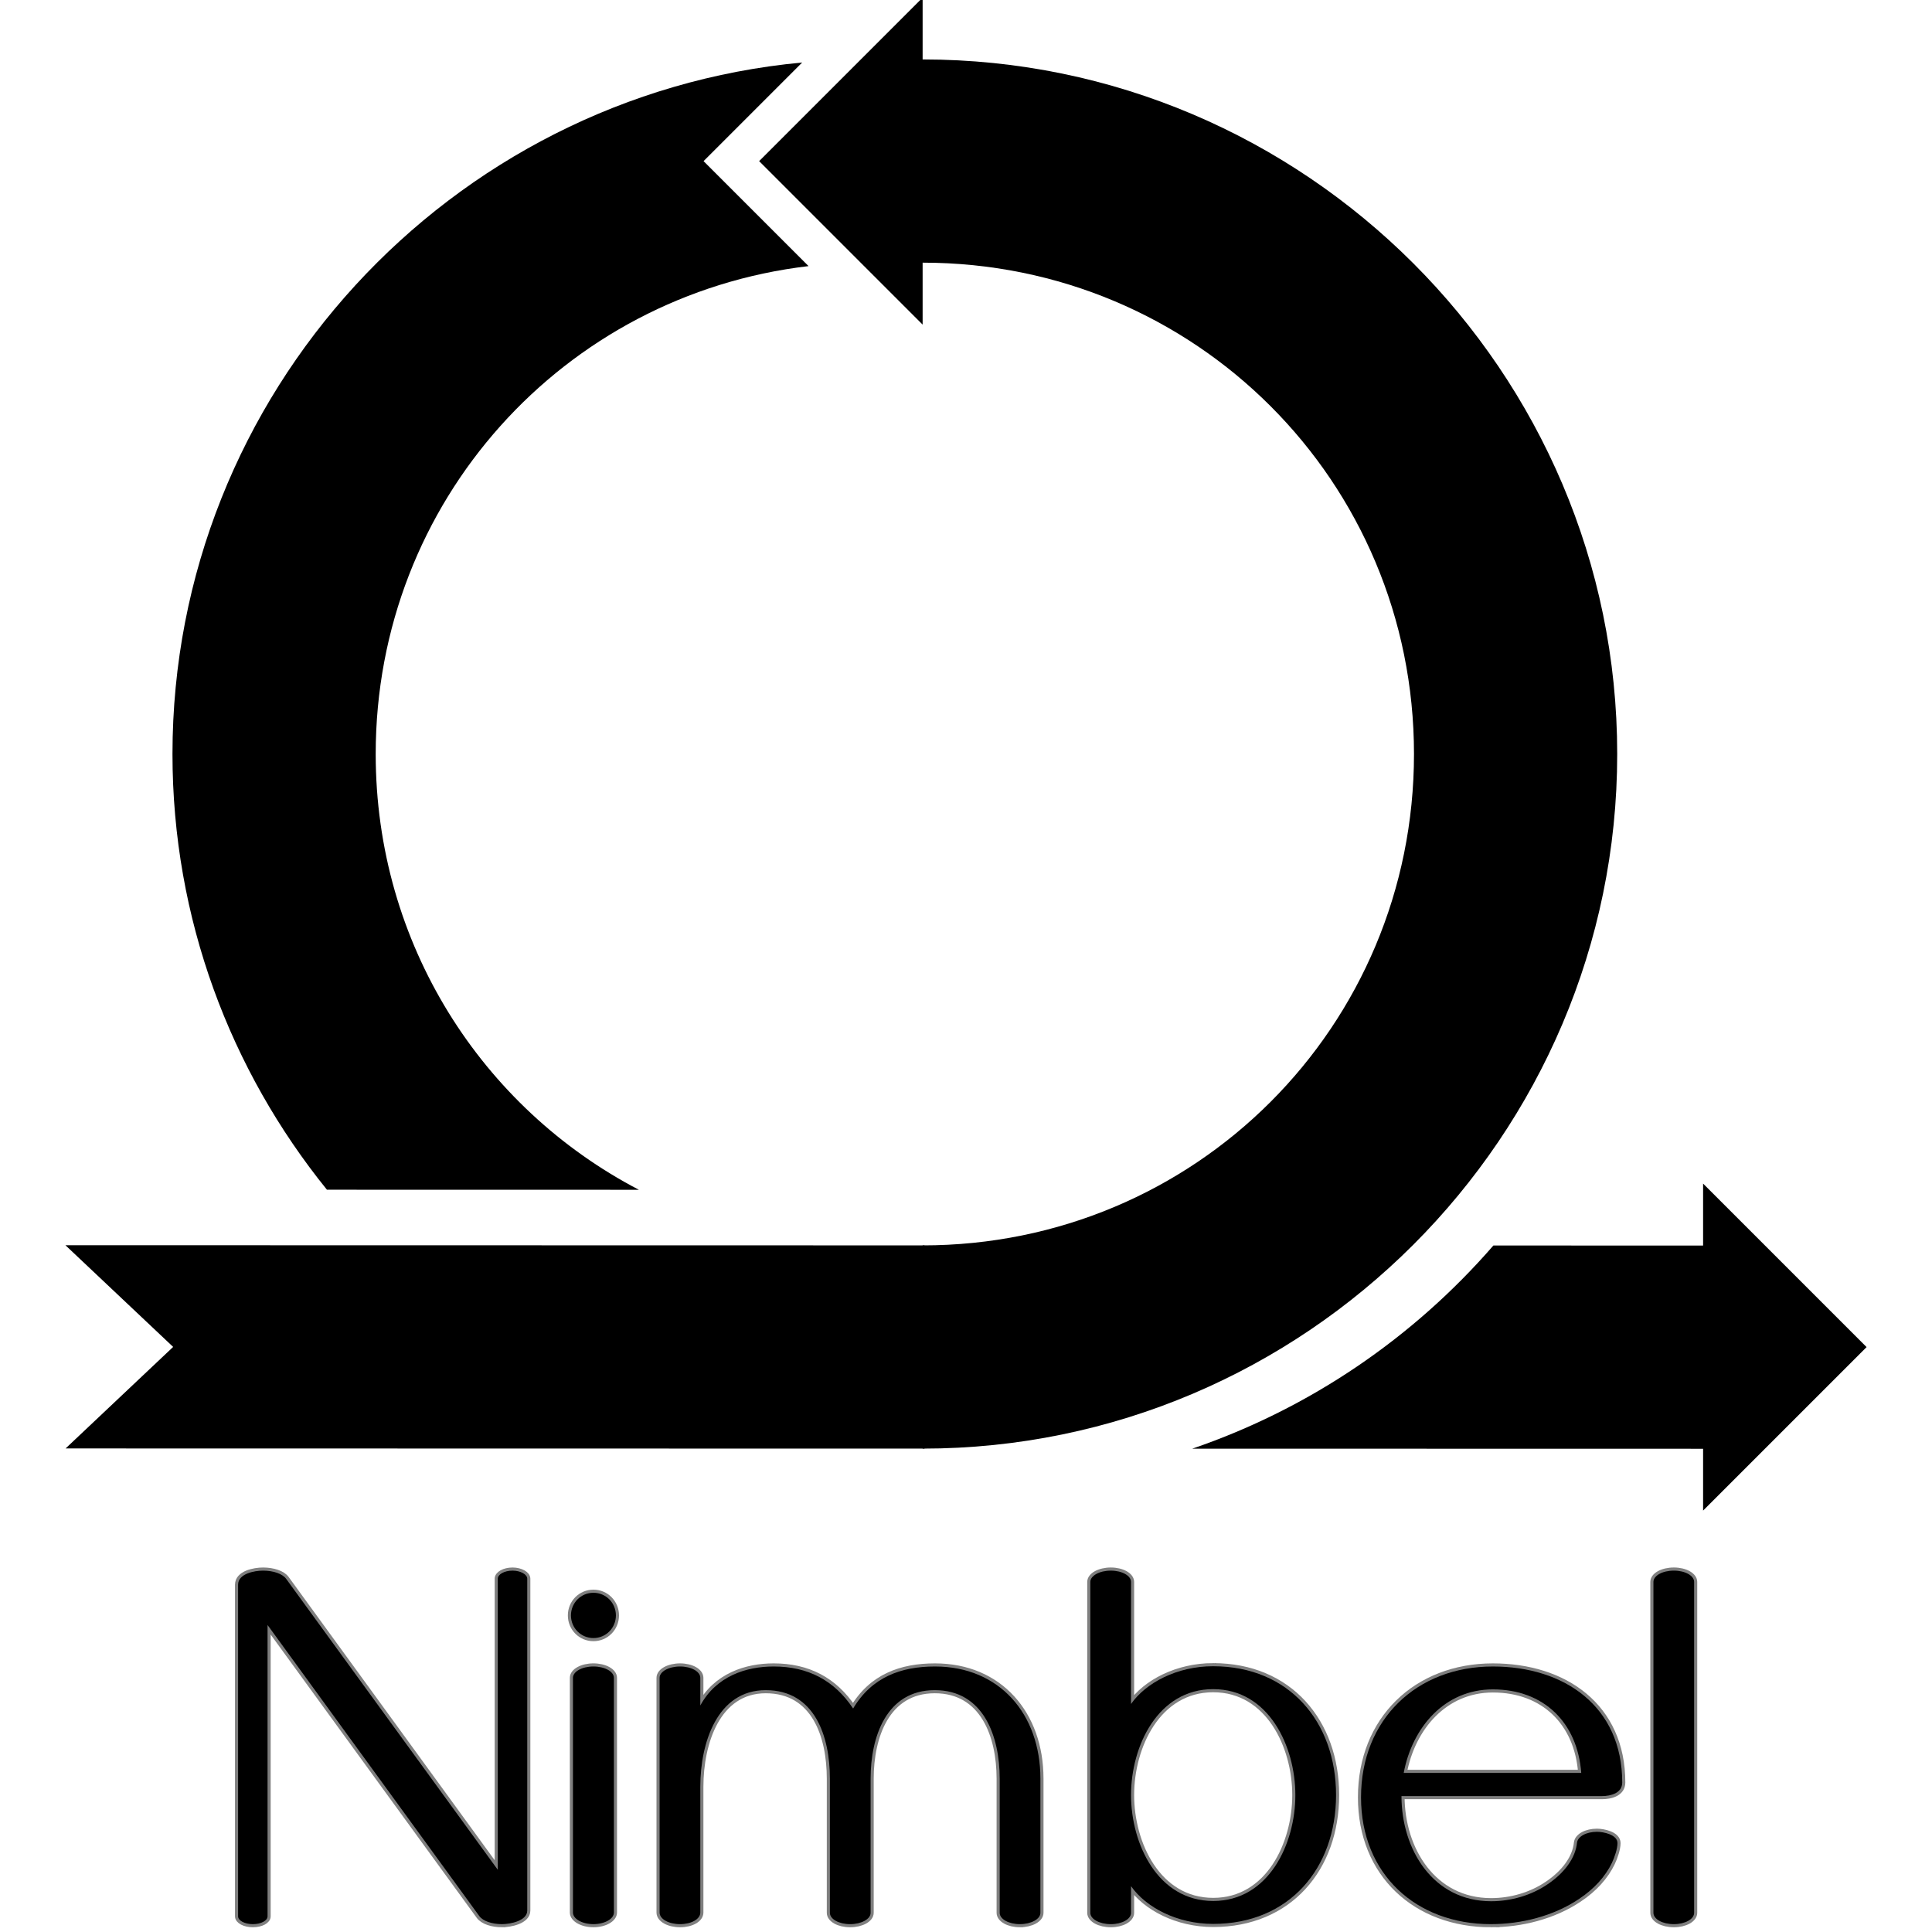 <?xml version="1.0" encoding="UTF-8" standalone="no"?>
<svg
   xmlns:dc="http://purl.org/dc/elements/1.1/"
   xmlns:cc="http://creativecommons.org/ns#"
   xmlns:rdf="http://www.w3.org/1999/02/22-rdf-syntax-ns#"
   xmlns:svg="http://www.w3.org/2000/svg"
   xmlns="http://www.w3.org/2000/svg"
   xmlns:sodipodi="http://sodipodi.sourceforge.net/DTD/sodipodi-0.dtd"
   xmlns:inkscape="http://www.inkscape.org/namespaces/inkscape"
   inkscape:version="1.0 (4035a4fb49, 2020-05-01)"
   sodipodi:docname="NimbelBottom.svg"
   viewBox="0 0 310 310"
   height="310"
   width="310"
   id="svg901"
   version="1.1">
  <defs
     id="defs905" />
  <sodipodi:namedview
     inkscape:current-layer="g909"
     inkscape:window-maximized="1"
     inkscape:window-y="0"
     inkscape:window-x="1680"
     inkscape:cy="111.86456"
     inkscape:cx="190.58593"
     inkscape:zoom="2"
     showguides="false"
     showgrid="false"
     id="namedview903"
     inkscape:window-height="1026"
     inkscape:window-width="1920"
     inkscape:pageshadow="2"
     inkscape:pageopacity="0"
     guidetolerance="10"
     gridtolerance="10"
     objecttolerance="10"
     borderopacity="1"
     bordercolor="#666666"
     pagecolor="#ffffff" />
  <g
     id="g909"
     inkscape:label="Image"
     inkscape:groupmode="layer">
    <g
       transform="translate(-361.678,-16.699)"
       id="g1787">
      <path
         id="path1638"
         style="color:#000000;font-style:normal;font-variant:normal;font-weight:normal;font-stretch:normal;font-size:medium;line-height:normal;font-family:sans-serif;font-variant-ligatures:normal;font-variant-position:normal;font-variant-caps:normal;font-variant-numeric:normal;font-variant-alternates:normal;font-variant-east-asian:normal;font-feature-settings:normal;font-variation-settings:normal;text-indent:0;text-align:start;text-decoration:none;text-decoration-line:none;text-decoration-style:solid;text-decoration-color:#000000;letter-spacing:normal;word-spacing:normal;text-transform:none;writing-mode:lr-tb;direction:ltr;text-orientation:mixed;dominant-baseline:auto;baseline-shift:baseline;text-anchor:start;white-space:normal;shape-padding:0;shape-margin:0;inline-size:0;clip-rule:nonzero;display:inline;overflow:visible;visibility:visible;isolation:auto;mix-blend-mode:normal;color-interpolation:sRGB;color-interpolation-filters:linearRGB;solid-color:#000000;solid-opacity:1;vector-effect:none;fill:#000000;fill-opacity:1;fill-rule:nonzero;stroke:none;stroke-width:40;stroke-linecap:round;stroke-linejoin:bevel;stroke-miterlimit:4;stroke-dasharray:none;stroke-dashoffset:0;stroke-opacity:1;paint-order:markers fill stroke;color-rendering:auto;image-rendering:auto;shape-rendering:auto;text-rendering:auto;enable-background:accumulate;stop-color:#000000"
         d="m 490.393,26.729 c -56.514,5.283 -101.04,53.109 -101.04,110.958 0,26.429 9.299,50.763 24.783,69.909 16.666,0.004 33.347,0.008 50.054,0.01 -25.159,-13.129 -42.229,-39.424 -42.229,-69.919 0,-40.557 30.188,-73.687 69.451,-78.29 L 474.569,42.554 Z" />
      <path
         id="path1646"
         style="color:#000000;font-style:normal;font-variant:normal;font-weight:normal;font-stretch:normal;font-size:medium;line-height:normal;font-family:sans-serif;font-variant-ligatures:normal;font-variant-position:normal;font-variant-caps:normal;font-variant-numeric:normal;font-variant-alternates:normal;font-variant-east-asian:normal;font-feature-settings:normal;font-variation-settings:normal;text-indent:0;text-align:start;text-decoration:none;text-decoration-line:none;text-decoration-style:solid;text-decoration-color:#000000;letter-spacing:normal;word-spacing:normal;text-transform:none;writing-mode:lr-tb;direction:ltr;text-orientation:mixed;dominant-baseline:auto;baseline-shift:baseline;text-anchor:start;white-space:normal;shape-padding:0;shape-margin:0;inline-size:0;clip-rule:nonzero;display:inline;overflow:visible;visibility:visible;isolation:auto;mix-blend-mode:normal;color-interpolation:sRGB;color-interpolation-filters:linearRGB;solid-color:#000000;solid-opacity:1;vector-effect:none;fill:#000000;fill-opacity:1;fill-rule:nonzero;stroke:none;stroke-width:50;stroke-linecap:round;stroke-linejoin:bevel;stroke-miterlimit:4;stroke-dasharray:none;stroke-dashoffset:0;stroke-opacity:1;paint-order:markers fill stroke;color-rendering:auto;image-rendering:auto;shape-rendering:auto;text-rendering:auto;enable-background:accumulate;stop-color:#000000"
         d="m 509.718,16.319 -26.233,26.234 26.233,26.233 v -9.942 c 43.736,0 78.842,35.106 78.842,78.842 0,43.736 -35.106,78.842 -78.842,78.842 v 32.608 c 61.359,0 111.45,-50.091 111.45,-111.45 0,-61.359 -50.091,-111.45 -111.45,-111.45 z" />
      <path
         id="path1701"
         style="color:#000000;font-style:normal;font-variant:normal;font-weight:normal;font-stretch:normal;font-size:medium;line-height:normal;font-family:sans-serif;font-variant-ligatures:normal;font-variant-position:normal;font-variant-caps:normal;font-variant-numeric:normal;font-variant-alternates:normal;font-variant-east-asian:normal;font-feature-settings:normal;font-variation-settings:normal;text-indent:0;text-align:start;text-decoration:none;text-decoration-line:none;text-decoration-style:solid;text-decoration-color:#000000;letter-spacing:normal;word-spacing:normal;text-transform:none;writing-mode:lr-tb;direction:ltr;text-orientation:mixed;dominant-baseline:auto;baseline-shift:baseline;text-anchor:start;white-space:normal;shape-padding:0;shape-margin:0;inline-size:0;clip-rule:nonzero;display:inline;overflow:visible;visibility:visible;isolation:auto;mix-blend-mode:normal;color-interpolation:sRGB;color-interpolation-filters:linearRGB;solid-color:#000000;solid-opacity:1;vector-effect:none;fill:#000000;fill-opacity:1;fill-rule:nonzero;stroke:none;stroke-width:40;stroke-linecap:round;stroke-linejoin:bevel;stroke-miterlimit:4;stroke-dasharray:none;stroke-dashoffset:0;stroke-opacity:1;paint-order:markers fill stroke;color-rendering:auto;image-rendering:auto;shape-rendering:auto;text-rendering:auto;enable-background:accumulate;stop-color:#000000"
         d="m 634.949,206.612 v 9.942 c -11.254,0 -22.415,-0.006 -33.648,-0.007 -12.819,14.768 -29.443,26.153 -48.315,32.599 27.297,0.007 54.56,0.016 81.963,0.016 v 9.916 l 26.233,-26.233 z" />
      <path
         id="path1701-5"
         style="color:#000000;font-style:normal;font-variant:normal;font-weight:normal;font-stretch:normal;font-size:medium;line-height:normal;font-family:sans-serif;font-variant-ligatures:normal;font-variant-position:normal;font-variant-caps:normal;font-variant-numeric:normal;font-variant-alternates:normal;font-variant-east-asian:normal;font-feature-settings:normal;font-variation-settings:normal;text-indent:0;text-align:start;text-decoration:none;text-decoration-line:none;text-decoration-style:solid;text-decoration-color:#000000;letter-spacing:normal;word-spacing:normal;text-transform:none;writing-mode:lr-tb;direction:ltr;text-orientation:mixed;dominant-baseline:auto;baseline-shift:baseline;text-anchor:start;white-space:normal;shape-padding:0;shape-margin:0;inline-size:0;clip-rule:nonzero;display:inline;overflow:visible;visibility:visible;isolation:auto;mix-blend-mode:normal;color-interpolation:sRGB;color-interpolation-filters:linearRGB;solid-color:#000000;solid-opacity:1;vector-effect:none;fill:#000000;fill-opacity:1;fill-rule:nonzero;stroke:none;stroke-width:40;stroke-linecap:round;stroke-linejoin:bevel;stroke-miterlimit:4;stroke-dasharray:none;stroke-dashoffset:0;stroke-opacity:1;paint-order:markers fill stroke;color-rendering:auto;image-rendering:auto;shape-rendering:auto;text-rendering:auto;enable-background:accumulate;stop-color:#000000"
         d="m 372.175,216.502 17.287,16.317 -17.259,16.291 c 45.886,0.012 91.74,0.026 137.819,0.026 v -32.608 c -46.104,0 -92.029,-0.01 -137.847,-0.026 z" />
    </g>
    <g
       transform="matrix(1.578,0,0,1.59,-57.887,50.329)"
       style="font-style:normal;font-variant:normal;font-weight:normal;font-stretch:normal;font-size:52px;line-height:1.25;font-family:Gayathri;-inkscape-font-specification:'Gayathri, Normal';font-variant-ligatures:normal;font-variant-caps:normal;font-variant-numeric:normal;font-variant-east-asian:normal;fill:#000000;fill-opacity:1;stroke:#000000;stroke-width:0.631;stroke-opacity:0.5"
       id="text1781"
       aria-label="Nimbel">
      <path
         style="stroke-width:0.631"
         id="path1789"
         d="m 87.732,162.521 c 0.838,0 2.564,-0.33 2.564,-1.371 v -33.49 c 0,-0.432 -0.686,-0.812 -1.498,-0.812 -0.838,0 -1.498,0.381 -1.498,0.812 v 29.377 l -21.531,-29.377 c -0.381,-0.508 -1.32,-0.812 -2.336,-0.812 -0.889,0 -2.539,0.305 -2.539,1.422 v 33.465 c 0,0.432 0.686,0.787 1.498,0.787 0.838,0 1.498,-0.355 1.498,-0.787 v -29.402 l 21.531,29.377 c 0.381,0.508 1.295,0.812 2.311,0.812 z" />
      <path
         style="stroke-width:0.631"
         id="path1791"
         d="m 97.025,129.082 c -1.27,0 -2.285,1.016 -2.285,2.285 0,1.27 1.016,2.285 2.285,2.285 1.27,0 2.285,-1.016 2.285,-2.285 0,-1.27 -1.016,-2.285 -2.285,-2.285 z m -2.082,8.582 v 23.689 c 0,0.635 0.939,1.168 2.082,1.168 1.143,0 2.082,-0.533 2.082,-1.168 v -23.689 c 0,-0.635 -0.939,-1.143 -2.082,-1.143 -1.143,0 -2.082,0.508 -2.082,1.143 z" />
      <path
         style="stroke-width:0.631"
         id="path1793"
         d="m 140.393,162.521 c 1.143,0 2.082,-0.508 2.082,-1.143 V 147.846 c 0,-6.525 -4.164,-11.324 -10.715,-11.324 -3.453,0 -6.424,1.066 -8.328,4.24 -1.93,-2.869 -4.621,-4.24 -8.074,-4.24 -2.793,0 -5.84,0.965 -7.465,3.936 v -2.793 c 0,-0.635 -0.914,-1.143 -2.057,-1.143 -1.143,0 -2.082,0.508 -2.082,1.143 v 23.689 c 0,0.66 0.939,1.168 2.082,1.168 1.143,0 2.057,-0.508 2.057,-1.168 V 148.658 c 0,-4.443 1.727,-9.75 6.652,-9.75 4.977,0 6.525,4.646 6.525,8.938 v 13.533 c 0,0.635 0.914,1.143 2.057,1.143 1.143,0 2.082,-0.508 2.082,-1.143 V 147.846 c 0,-4.215 1.6,-8.938 6.525,-8.938 4.951,0 6.602,4.646 6.602,8.938 v 13.533 c 0,0.635 0.914,1.143 2.057,1.143 z" />
      <path
         style="stroke-width:0.631"
         id="path1795"
         d="m 160.045,136.496 c -3.682,0 -6.855,1.676 -8.354,3.809 v -12.314 c 0,-0.635 -0.914,-1.143 -2.057,-1.143 -1.143,0 -2.082,0.508 -2.082,1.143 v 33.389 c 0,0.635 0.939,1.143 2.082,1.143 1.143,0 2.057,-0.508 2.057,-1.143 v -2.691 c 1.498,2.133 4.672,3.809 8.354,3.809 7.744,0 12.492,-5.637 12.492,-13 0,-7.363 -4.748,-13 -12.492,-13 z m 0,2.311 c 5.637,0 8.354,5.764 8.354,10.689 0,4.926 -2.717,10.689 -8.354,10.689 -5.637,0 -8.354,-5.764 -8.354,-10.689 0,-4.926 2.717,-10.689 8.354,-10.689 z" />
      <path
         style="stroke-width:0.631"
         id="path1797"
         d="m 188.279,162.521 c 3.098,0 6.373,-0.812 8.963,-2.539 1.549,-1.016 2.691,-2.285 3.352,-3.656 0.254,-0.533 0.559,-1.396 0.559,-1.98 0,-0.863 -1.447,-1.143 -2.082,-1.143 -1.092,0 -1.955,0.482 -2.031,1.092 -0.152,1.549 -1.27,3.047 -2.971,4.189 -1.676,1.143 -3.758,1.727 -5.764,1.727 -5.891,0 -9.115,-5.205 -9.115,-10.613 h 20.389 c 0.914,0 2.057,-0.305 2.057,-1.371 0,-7.668 -5.865,-11.705 -13.152,-11.705 -7.77,0 -13.406,5.357 -13.406,13.203 0,7.744 5.586,12.797 13.203,12.797 z m 9.191,-15.26 h -18.053 c 0.863,-4.57 4.139,-8.43 9.064,-8.43 5.18,0 8.607,3.352 8.988,8.43 z" />
      <path
         style="stroke-width:0.631"
         id="path1799"
         d="m 204.809,127.99 v 33.389 c 0,0.635 0.914,1.143 2.082,1.143 1.143,0 2.057,-0.508 2.057,-1.143 v -33.389 c 0,-0.635 -0.914,-1.143 -2.057,-1.143 -1.168,0 -2.082,0.508 -2.082,1.143 z" />
    </g>
  </g>
</svg>
